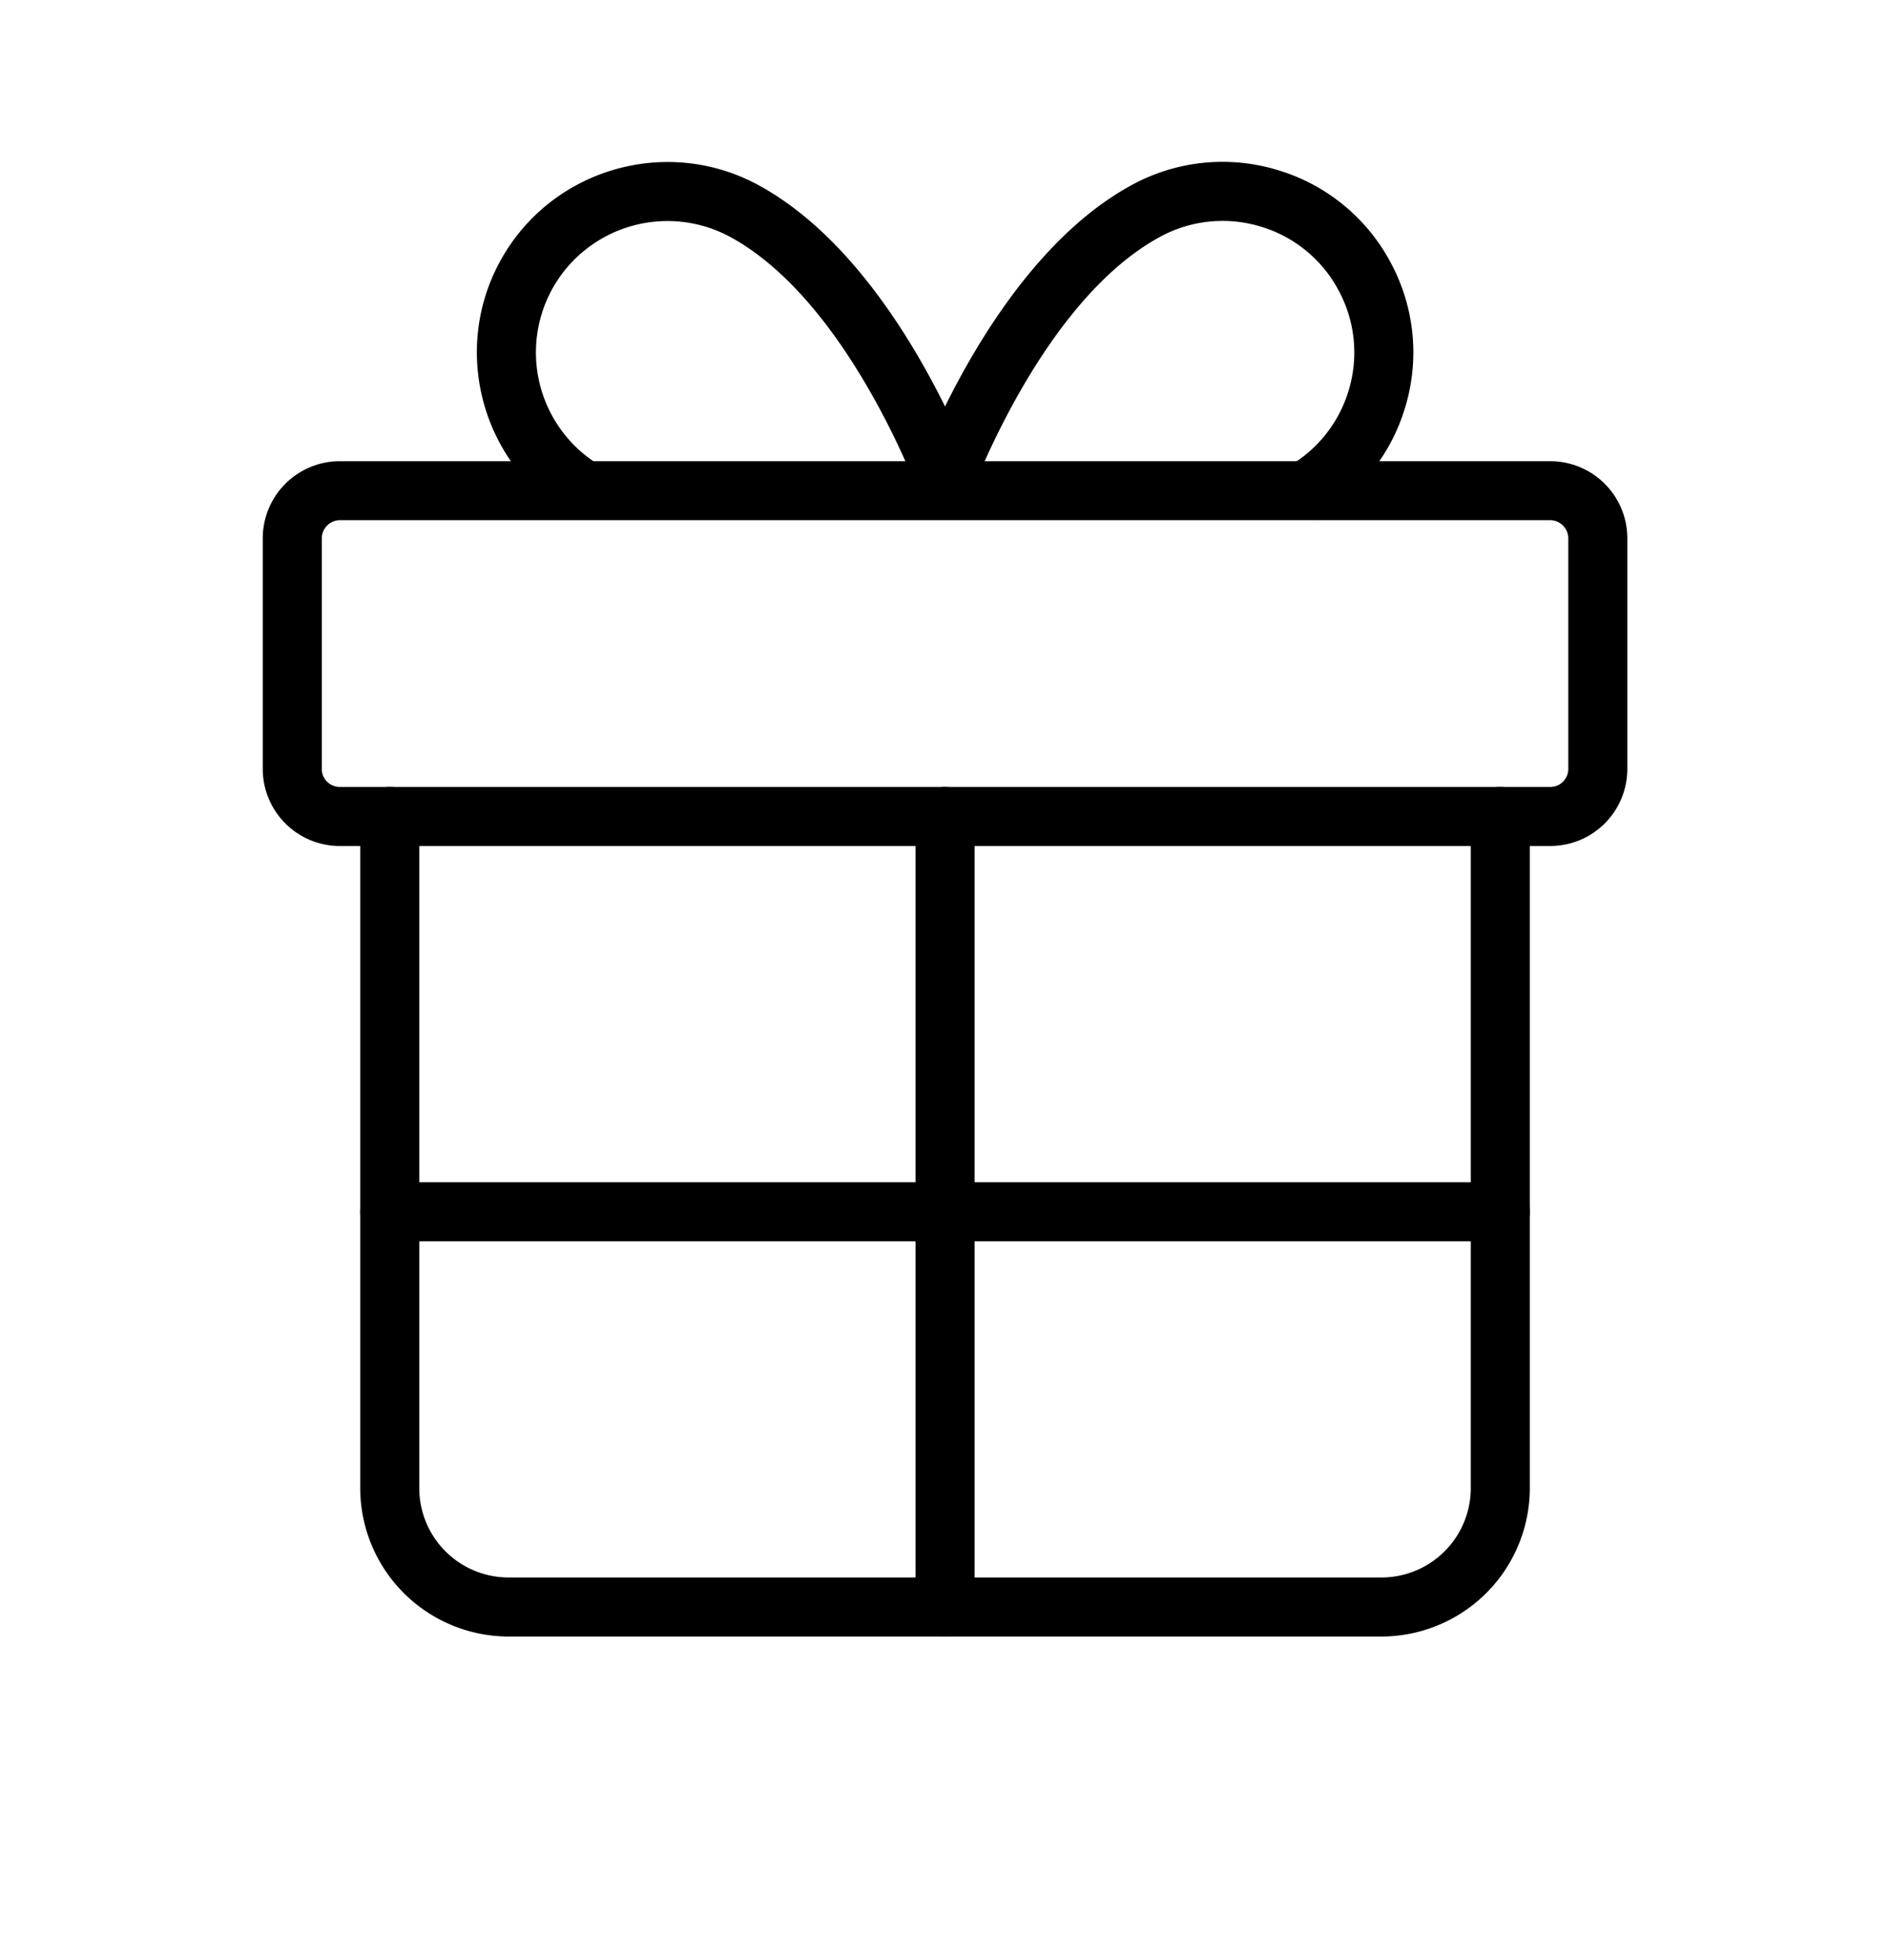 <svg width="80" height="83" fill="none" xmlns="http://www.w3.org/2000/svg"><path d="M65.657 35.83H14.391a3.266 3.266 0 0 1-3.263-3.263v-9.772a3.267 3.267 0 0 1 3.263-3.263h51.265a3.266 3.266 0 0 1 3.262 3.263v9.773a3.264 3.264 0 0 1-3.261 3.261ZM14.391 22.031a.773.773 0 0 0-.763.763v9.773c0 .42.342.762.763.762h51.265c.42 0 .762-.342.762-.762v-9.773a.772.772 0 0 0-.762-.763H14.391Z" fill="currentColor"/><path d="M58.507 69.308h-36.97a6.289 6.289 0 0 1-6.281-6.282V34.579a1.25 1.25 0 0 1 2.5 0v28.447a3.786 3.786 0 0 0 3.781 3.782h36.97a3.785 3.785 0 0 0 3.781-3.782V34.579a1.25 1.25 0 0 1 2.5 0v28.447a6.288 6.288 0 0 1-6.28 6.282Z" fill="currentColor"/><path d="M40.023 69.308c-.69 0-1.25-.56-1.25-1.25V34.579a1.25 1.25 0 0 1 2.5 0v33.478c0 .692-.56 1.25-1.25 1.25ZM24.422 22.028c-3.913-2.12-5.373-7.028-3.255-10.94 2.117-3.912 7.024-5.373 10.939-3.256 5.963 3.23 9.183 12.24 9.316 12.623l-2.358.829c-.03-.085-3.038-8.486-8.148-11.254a5.578 5.578 0 0 0-7.55 2.247 5.58 5.58 0 0 0 2.248 7.553l-1.192 2.198Z" fill="currentColor"/><path d="m55.622 22.028-1.19-2.199a5.541 5.541 0 0 0 2.689-3.31 5.53 5.53 0 0 0-.442-4.241A5.527 5.527 0 0 0 53.37 9.59a5.533 5.533 0 0 0-4.24.44c-5.11 2.768-8.118 11.168-8.148 11.253l-2.359-.829c.134-.382 3.353-9.393 9.317-12.623a8.015 8.015 0 0 1 6.143-.637 8.01 8.01 0 0 1 4.794 3.893 8.013 8.013 0 0 1 .639 6.144 8.027 8.027 0 0 1-3.895 4.797ZM63.538 52.569H16.506a1.25 1.25 0 0 1 0-2.5h47.032a1.25 1.25 0 0 1 0 2.5Z" fill="currentColor"/></svg>